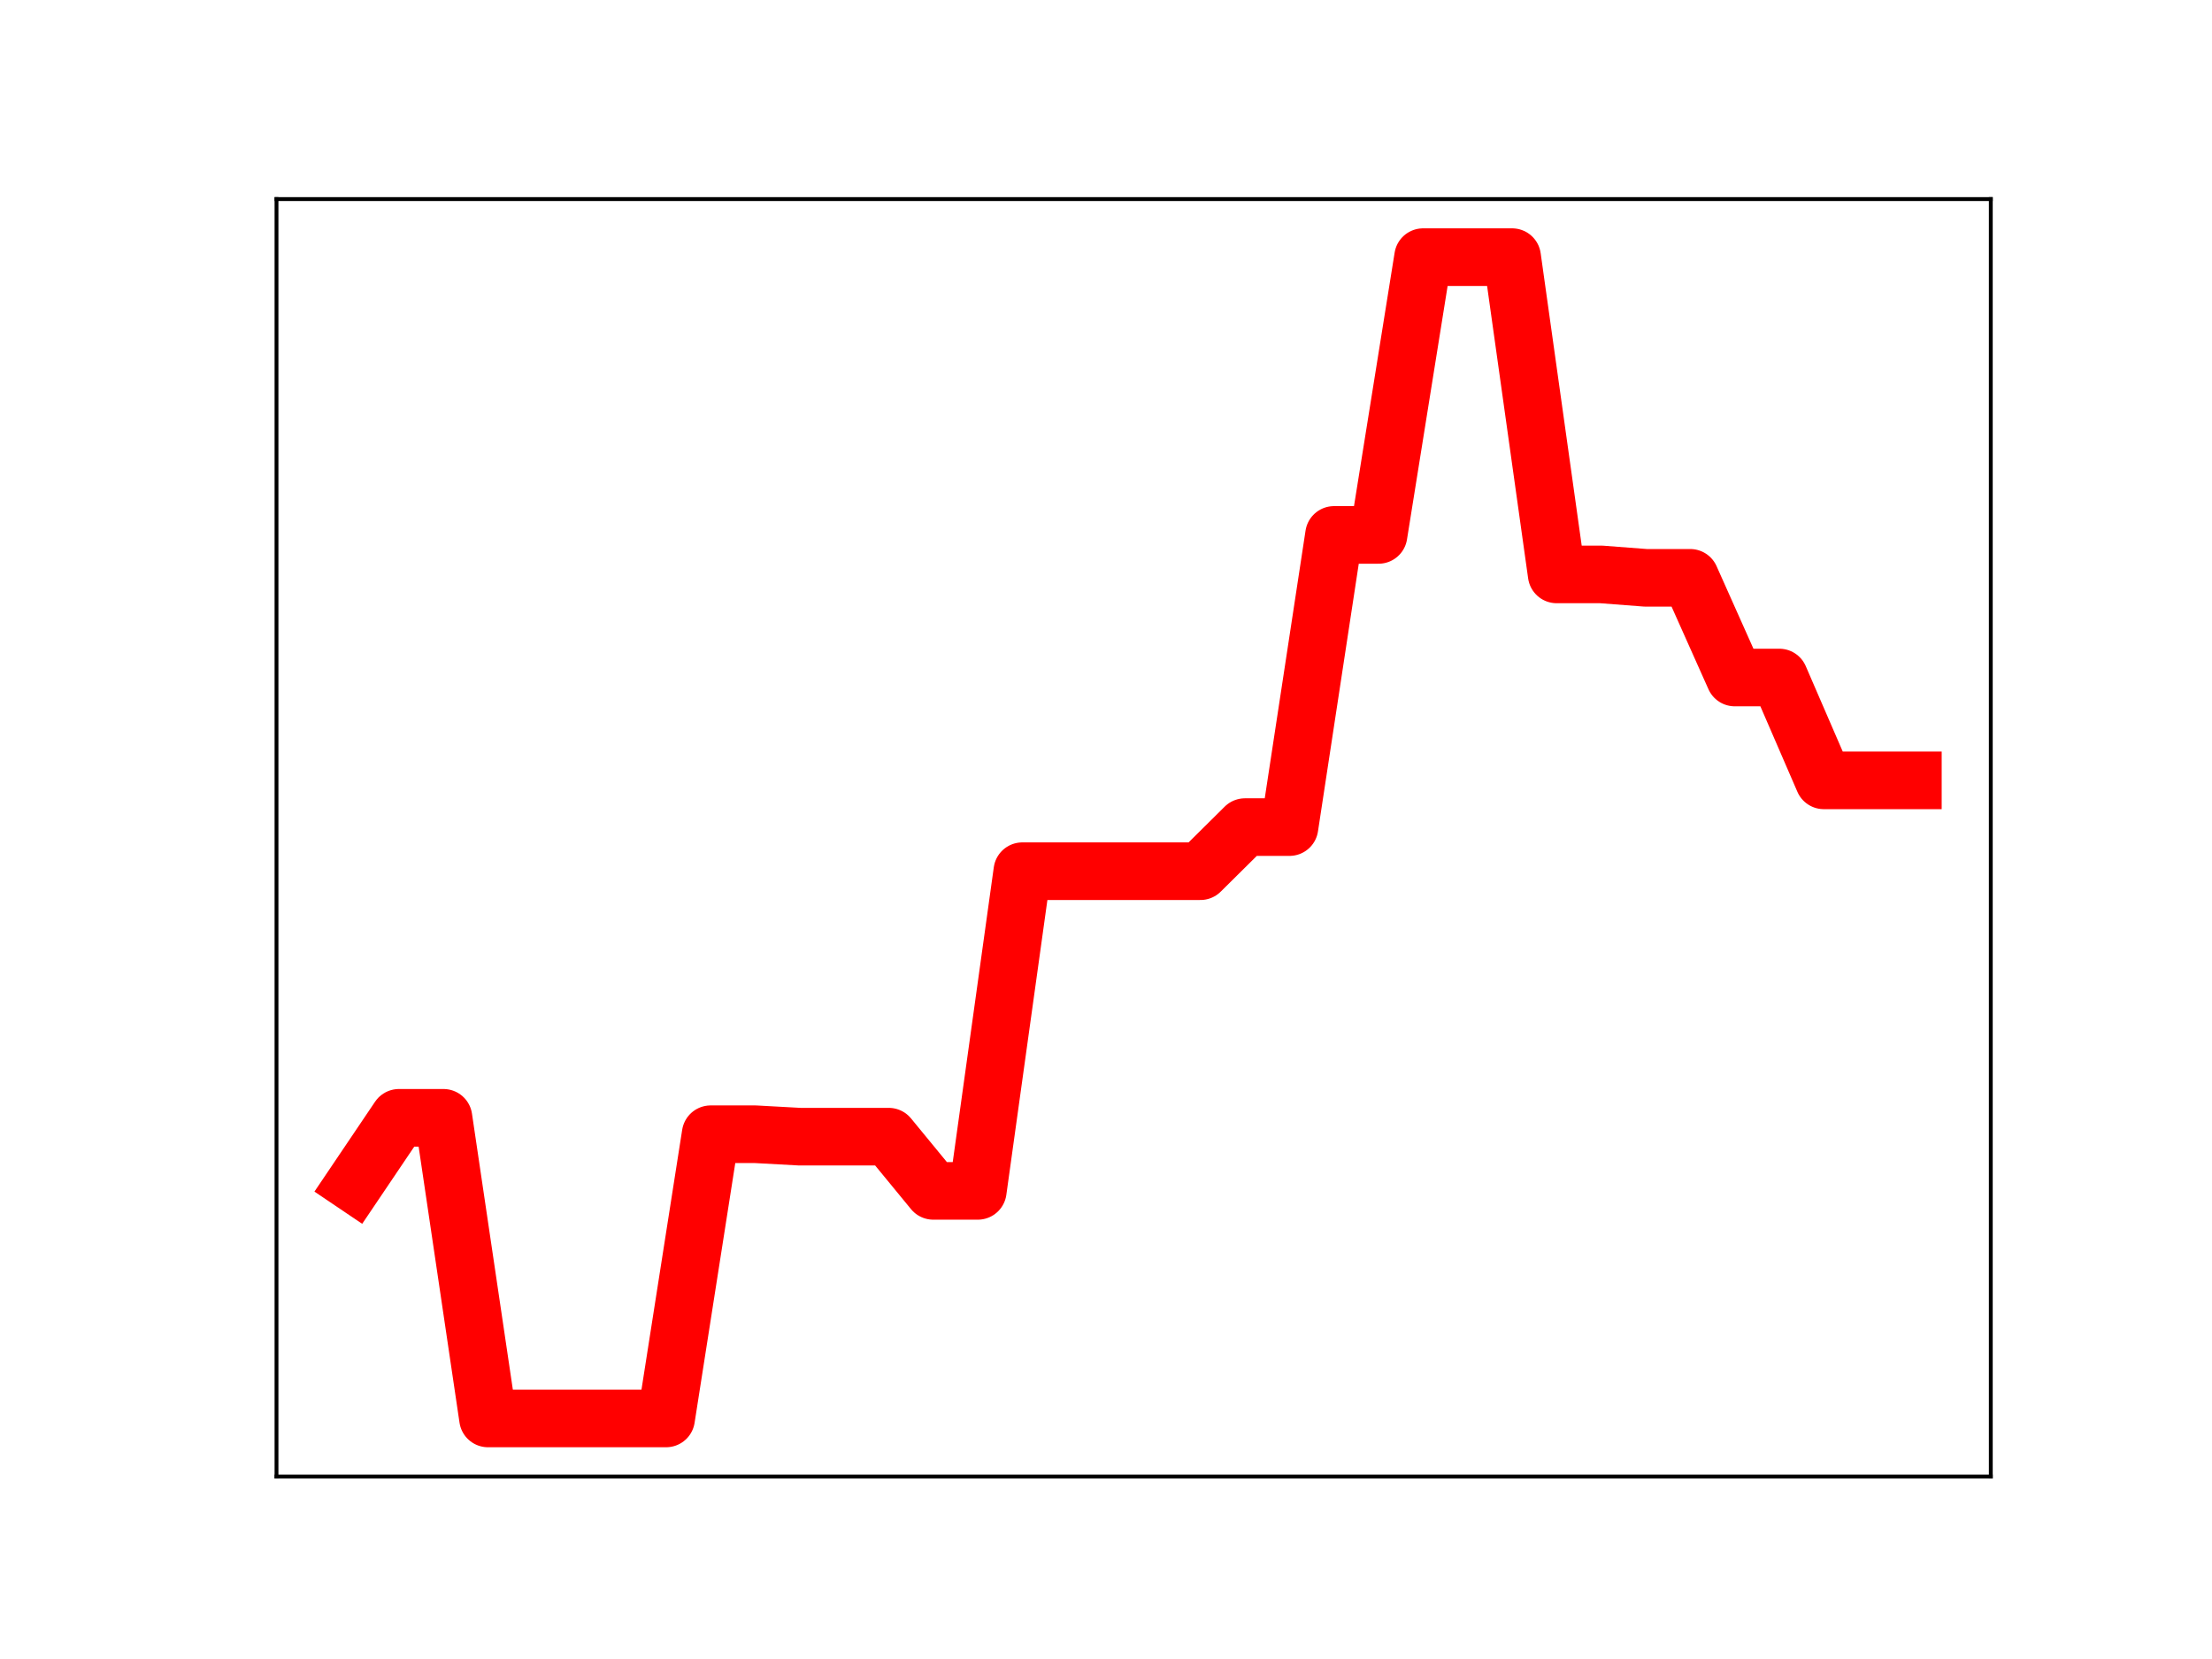 <?xml version="1.0" encoding="utf-8" standalone="no"?>
<!DOCTYPE svg PUBLIC "-//W3C//DTD SVG 1.1//EN"
  "http://www.w3.org/Graphics/SVG/1.1/DTD/svg11.dtd">
<!-- Created with matplotlib (https://matplotlib.org/) -->
<svg height="345.6pt" version="1.1" viewBox="0 0 460.8 345.6" width="460.8pt" xmlns="http://www.w3.org/2000/svg" xmlns:xlink="http://www.w3.org/1999/xlink">
 <defs>
  <style type="text/css">
*{stroke-linecap:butt;stroke-linejoin:round;}
  </style>
 </defs>
 <g id="figure_1">
  <g id="patch_1">
   <path d="M 0 345.6 
L 460.8 345.6 
L 460.8 0 
L 0 0 
z
" style="fill:#ffffff;"/>
  </g>
  <g id="axes_1">
   <g id="patch_2">
    <path d="M 57.6 307.584 
L 414.72 307.584 
L 414.72 41.472 
L 57.6 41.472 
z
" style="fill:#ffffff;"/>
   </g>
   <g id="line2d_1">
    <path clip-path="url(#p958877cae4)" d="M 73.833 246.613 
L 83.109 232.861 
L 92.384 232.861 
L 101.66 295.488 
L 110.936 295.488 
L 120.212 295.488 
L 129.488 295.488 
L 138.764 295.488 
L 148.039 236.28 
L 157.315 236.28 
L 166.591 236.789 
L 175.867 236.789 
L 185.143 236.789 
L 194.419 248.08 
L 203.695 248.08 
L 212.97 181.487 
L 222.246 181.487 
L 231.522 181.487 
L 240.798 181.487 
L 250.074 181.487 
L 259.35 172.298 
L 268.625 172.298 
L 277.901 111.433 
L 287.177 111.433 
L 296.453 53.568 
L 305.729 53.568 
L 315.005 53.568 
L 324.281 119.661 
L 333.556 119.661 
L 342.832 120.372 
L 352.108 120.372 
L 361.384 141.139 
L 370.66 141.139 
L 379.936 162.564 
L 389.211 162.564 
L 398.487 162.564 
" style="fill:none;stroke:#ff0000;stroke-linecap:square;stroke-width:12;"/>
    <defs>
     <path d="M 0 3 
C 0.796 3 1.559 2.684 2.121 2.121 
C 2.684 1.559 3 0.796 3 0 
C 3 -0.796 2.684 -1.559 2.121 -2.121 
C 1.559 -2.684 0.796 -3 0 -3 
C -0.796 -3 -1.559 -2.684 -2.121 -2.121 
C -2.684 -1.559 -3 -0.796 -3 0 
C -3 0.796 -2.684 1.559 -2.121 2.121 
C -1.559 2.684 -0.796 3 0 3 
z
" id="mbaf9b257ee" style="stroke:#ff0000;"/>
    </defs>
    <g clip-path="url(#p958877cae4)">
     <use style="fill:#ff0000;stroke:#ff0000;" x="73.833" xlink:href="#mbaf9b257ee" y="246.613"/>
     <use style="fill:#ff0000;stroke:#ff0000;" x="83.109" xlink:href="#mbaf9b257ee" y="232.861"/>
     <use style="fill:#ff0000;stroke:#ff0000;" x="92.384" xlink:href="#mbaf9b257ee" y="232.861"/>
     <use style="fill:#ff0000;stroke:#ff0000;" x="101.66" xlink:href="#mbaf9b257ee" y="295.488"/>
     <use style="fill:#ff0000;stroke:#ff0000;" x="110.936" xlink:href="#mbaf9b257ee" y="295.488"/>
     <use style="fill:#ff0000;stroke:#ff0000;" x="120.212" xlink:href="#mbaf9b257ee" y="295.488"/>
     <use style="fill:#ff0000;stroke:#ff0000;" x="129.488" xlink:href="#mbaf9b257ee" y="295.488"/>
     <use style="fill:#ff0000;stroke:#ff0000;" x="138.764" xlink:href="#mbaf9b257ee" y="295.488"/>
     <use style="fill:#ff0000;stroke:#ff0000;" x="148.039" xlink:href="#mbaf9b257ee" y="236.28"/>
     <use style="fill:#ff0000;stroke:#ff0000;" x="157.315" xlink:href="#mbaf9b257ee" y="236.28"/>
     <use style="fill:#ff0000;stroke:#ff0000;" x="166.591" xlink:href="#mbaf9b257ee" y="236.789"/>
     <use style="fill:#ff0000;stroke:#ff0000;" x="175.867" xlink:href="#mbaf9b257ee" y="236.789"/>
     <use style="fill:#ff0000;stroke:#ff0000;" x="185.143" xlink:href="#mbaf9b257ee" y="236.789"/>
     <use style="fill:#ff0000;stroke:#ff0000;" x="194.419" xlink:href="#mbaf9b257ee" y="248.08"/>
     <use style="fill:#ff0000;stroke:#ff0000;" x="203.695" xlink:href="#mbaf9b257ee" y="248.08"/>
     <use style="fill:#ff0000;stroke:#ff0000;" x="212.97" xlink:href="#mbaf9b257ee" y="181.487"/>
     <use style="fill:#ff0000;stroke:#ff0000;" x="222.246" xlink:href="#mbaf9b257ee" y="181.487"/>
     <use style="fill:#ff0000;stroke:#ff0000;" x="231.522" xlink:href="#mbaf9b257ee" y="181.487"/>
     <use style="fill:#ff0000;stroke:#ff0000;" x="240.798" xlink:href="#mbaf9b257ee" y="181.487"/>
     <use style="fill:#ff0000;stroke:#ff0000;" x="250.074" xlink:href="#mbaf9b257ee" y="181.487"/>
     <use style="fill:#ff0000;stroke:#ff0000;" x="259.35" xlink:href="#mbaf9b257ee" y="172.298"/>
     <use style="fill:#ff0000;stroke:#ff0000;" x="268.625" xlink:href="#mbaf9b257ee" y="172.298"/>
     <use style="fill:#ff0000;stroke:#ff0000;" x="277.901" xlink:href="#mbaf9b257ee" y="111.433"/>
     <use style="fill:#ff0000;stroke:#ff0000;" x="287.177" xlink:href="#mbaf9b257ee" y="111.433"/>
     <use style="fill:#ff0000;stroke:#ff0000;" x="296.453" xlink:href="#mbaf9b257ee" y="53.568"/>
     <use style="fill:#ff0000;stroke:#ff0000;" x="305.729" xlink:href="#mbaf9b257ee" y="53.568"/>
     <use style="fill:#ff0000;stroke:#ff0000;" x="315.005" xlink:href="#mbaf9b257ee" y="53.568"/>
     <use style="fill:#ff0000;stroke:#ff0000;" x="324.281" xlink:href="#mbaf9b257ee" y="119.661"/>
     <use style="fill:#ff0000;stroke:#ff0000;" x="333.556" xlink:href="#mbaf9b257ee" y="119.661"/>
     <use style="fill:#ff0000;stroke:#ff0000;" x="342.832" xlink:href="#mbaf9b257ee" y="120.372"/>
     <use style="fill:#ff0000;stroke:#ff0000;" x="352.108" xlink:href="#mbaf9b257ee" y="120.372"/>
     <use style="fill:#ff0000;stroke:#ff0000;" x="361.384" xlink:href="#mbaf9b257ee" y="141.139"/>
     <use style="fill:#ff0000;stroke:#ff0000;" x="370.66" xlink:href="#mbaf9b257ee" y="141.139"/>
     <use style="fill:#ff0000;stroke:#ff0000;" x="379.936" xlink:href="#mbaf9b257ee" y="162.564"/>
     <use style="fill:#ff0000;stroke:#ff0000;" x="389.211" xlink:href="#mbaf9b257ee" y="162.564"/>
     <use style="fill:#ff0000;stroke:#ff0000;" x="398.487" xlink:href="#mbaf9b257ee" y="162.564"/>
    </g>
   </g>
   <g id="patch_3">
    <path d="M 57.6 307.584 
L 57.6 41.472 
" style="fill:none;stroke:#000000;stroke-linecap:square;stroke-linejoin:miter;stroke-width:0.8;"/>
   </g>
   <g id="patch_4">
    <path d="M 414.72 307.584 
L 414.72 41.472 
" style="fill:none;stroke:#000000;stroke-linecap:square;stroke-linejoin:miter;stroke-width:0.8;"/>
   </g>
   <g id="patch_5">
    <path d="M 57.6 307.584 
L 414.72 307.584 
" style="fill:none;stroke:#000000;stroke-linecap:square;stroke-linejoin:miter;stroke-width:0.8;"/>
   </g>
   <g id="patch_6">
    <path d="M 57.6 41.472 
L 414.72 41.472 
" style="fill:none;stroke:#000000;stroke-linecap:square;stroke-linejoin:miter;stroke-width:0.8;"/>
   </g>
  </g>
 </g>
 <defs>
  <clipPath id="p958877cae4">
   <rect height="266.112" width="357.12" x="57.6" y="41.472"/>
  </clipPath>
 </defs>
</svg>
